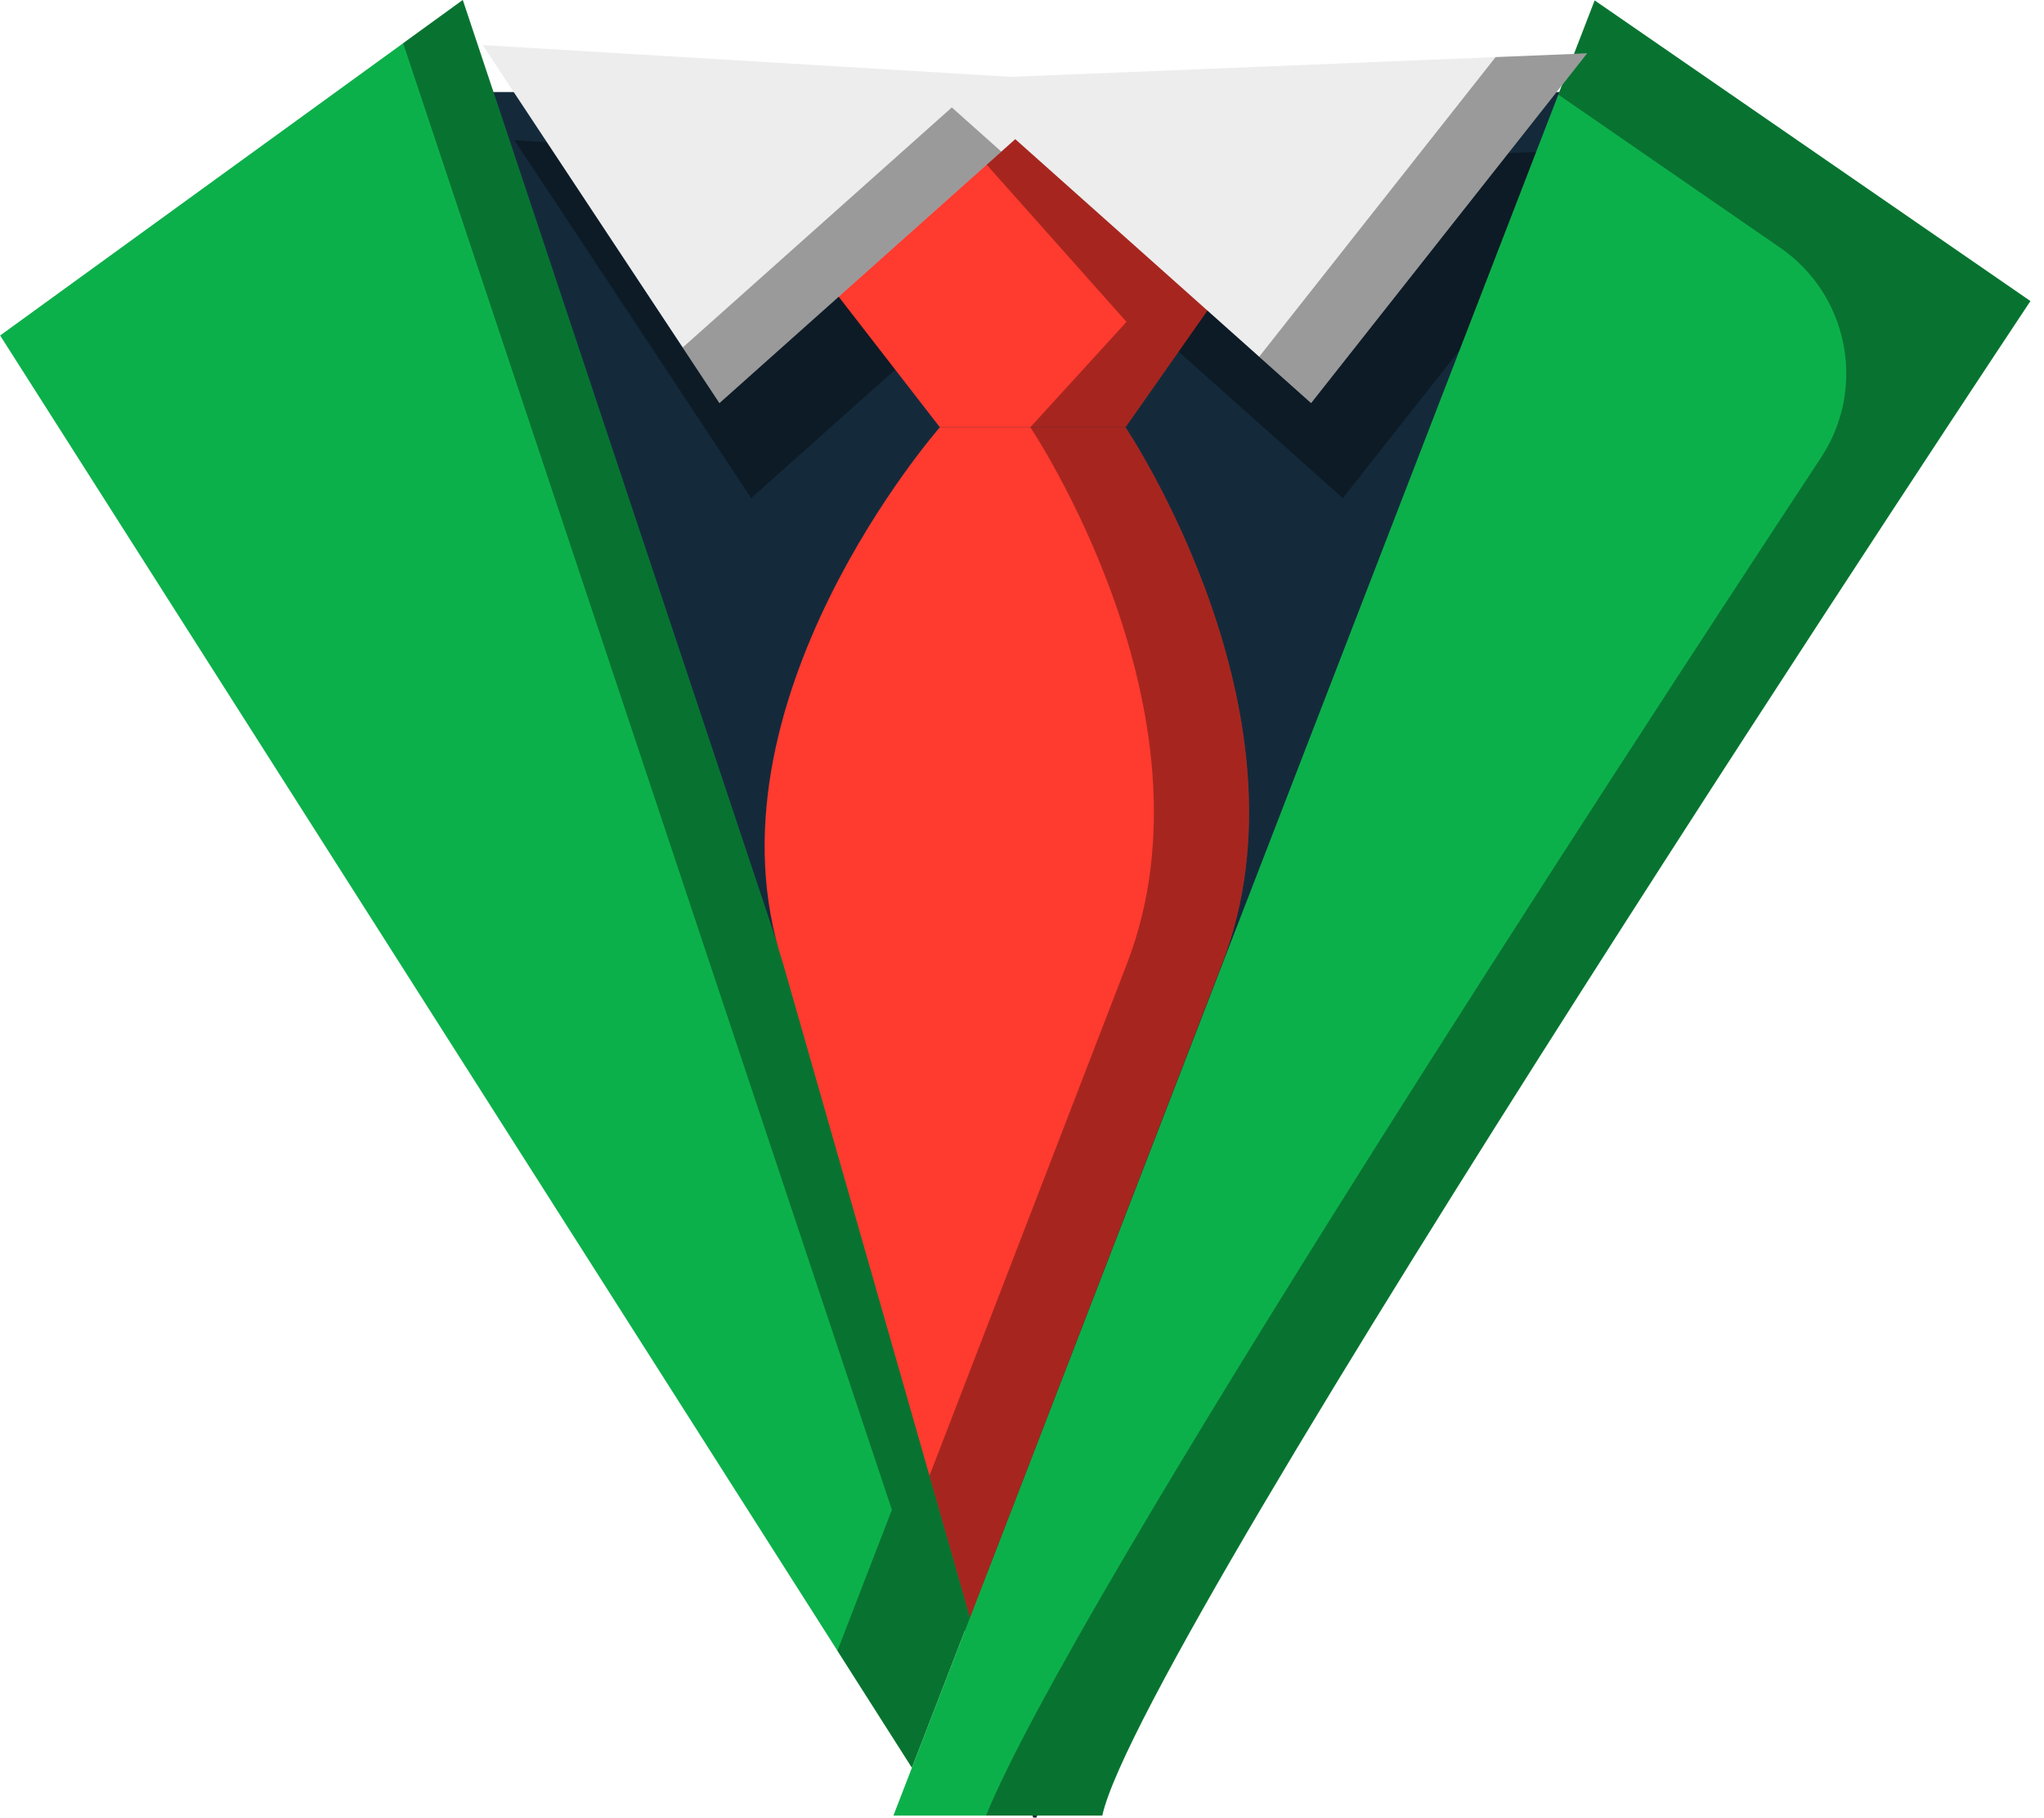 <svg xmlns="http://www.w3.org/2000/svg" xmlns:xlink="http://www.w3.org/1999/xlink" preserveAspectRatio="xMidYMid" width="217" height="193" viewBox="0 0 217 193"><defs><style>.cls-3{fill:#142a3b}.cls-4{fill:#000;opacity:.35}.cls-5{fill:#0cb04a}.cls-9{fill:#ff3a2f}.cls-13{fill:#ededed}</style></defs><g id="group-126svg"><path d="M177.139 9.772s-67.276 183.696-67.276 183.696S42.587 9.772 42.587 9.772s134.552.0 134.552.0z" id="path-1" class="cls-3" fill-rule="evenodd"/><path d="M54.607 14.887S79.745 52.9 79.745 52.9s31.408-28.02 31.408-28.02S142.56 52.9 142.56 52.9s29.293-37.129 29.293-37.129-61.13 2.493-61.13 2.493-56.116-3.377-56.116-3.377z" id="path-2" class="cls-4" fill-rule="evenodd"/><path d="M.015 35.624S96.813 187.706 96.813 187.706s7.976-20.65 7.976-20.65S49.129.0 49.129.0s0 0 0 0" id="path-3" class="cls-5" fill-rule="evenodd"/><path d="M49.129.0S42.8 4.59 42.8 4.59 94.686 160.321 94.686 160.321s-5.78 14.963-5.78 14.963 7.907 12.422 7.907 12.422 7.976-20.65 7.976-20.65S49.129.0 49.129.0z" id="path-4" class="cls-4" fill-rule="evenodd"/><path d="M169.298.049S94.852 192.78 94.852 192.78s22.17.0 22.17.0C121.136 173.955 215.554 31.969 215.554 31.969s0 0 0 0" id="path-5" class="cls-5" fill-rule="evenodd"/><path d="M169.298.049s-3.863 9.998-3.863 9.998 23.563 16.261 23.563 16.261C196.256 31.316 198.186 41.207 193.336 48.574c-22.162 33.668-79.421 121.509-88.655 144.206h12.341C121.136 173.955 215.554 31.969 215.554 31.969S169.298.049 169.298.049z" id="path-6" class="cls-4" fill-rule="evenodd"/><path d="M129.698 30.811s-10.213 14.56-10.213 14.56-19.706.0-19.706.0-11.282-14.56-11.282-14.56 20.601-18.695 20.601-18.695 20.6 18.695 20.6 18.695z" id="path-7" class="cls-9" fill-rule="evenodd"/><path d="M99.779 45.371S74.002 74.748 83.134 102.32l19.843 69.427S129.75 102.32 129.75 102.32c10.218-26.489-10.265-56.949-10.265-56.949s0 0 0 0" id="path-8" class="cls-9" fill-rule="evenodd"/><path d="M109.098 12.116S104.046 16.7 104.046 16.7s15.549 17.477 15.549 17.477-10.213 11.194-10.213 11.194 10.103.0 10.103.0 10.213-14.56 10.213-14.56-20.6-18.695-20.6-18.695z" id="path-9" class="cls-4" fill-rule="evenodd"/><path d="M119.485 45.371s-10.103.0-10.103.0 20.483 30.46 10.265 56.949L98.676 156.7s4.301 15.047 4.301 15.047S129.75 102.32 129.75 102.32c10.218-26.489-10.265-56.949-10.265-56.949z" id="path-10" class="cls-4" fill-rule="evenodd"/><path d="M51.24 4.784S76.378 42.796 76.378 42.796s31.406-28.02 31.406-28.02 31.408 28.02 31.408 28.02S168.485 5.668 168.485 5.668s-61.13 2.492-61.13 2.492S51.24 4.784 51.24 4.784z" id="path-11" class="cls-13" fill-rule="evenodd"/><path d="M101.049 11.408S72.478 36.899 72.478 36.899 76.378 42.796 76.378 42.796s29.927-26.699 29.927-26.699-5.256-4.689-5.256-4.689z" id="path-12" class="cls-4" fill-rule="evenodd"/><path d="M158.781 6.062s-25.102 31.816-25.102 31.816S139.192 42.796 139.192 42.796 168.485 5.668 168.485 5.668 158.781 6.062 158.781 6.062z" id="path-13" class="cls-4" fill-rule="evenodd"/></g></svg>